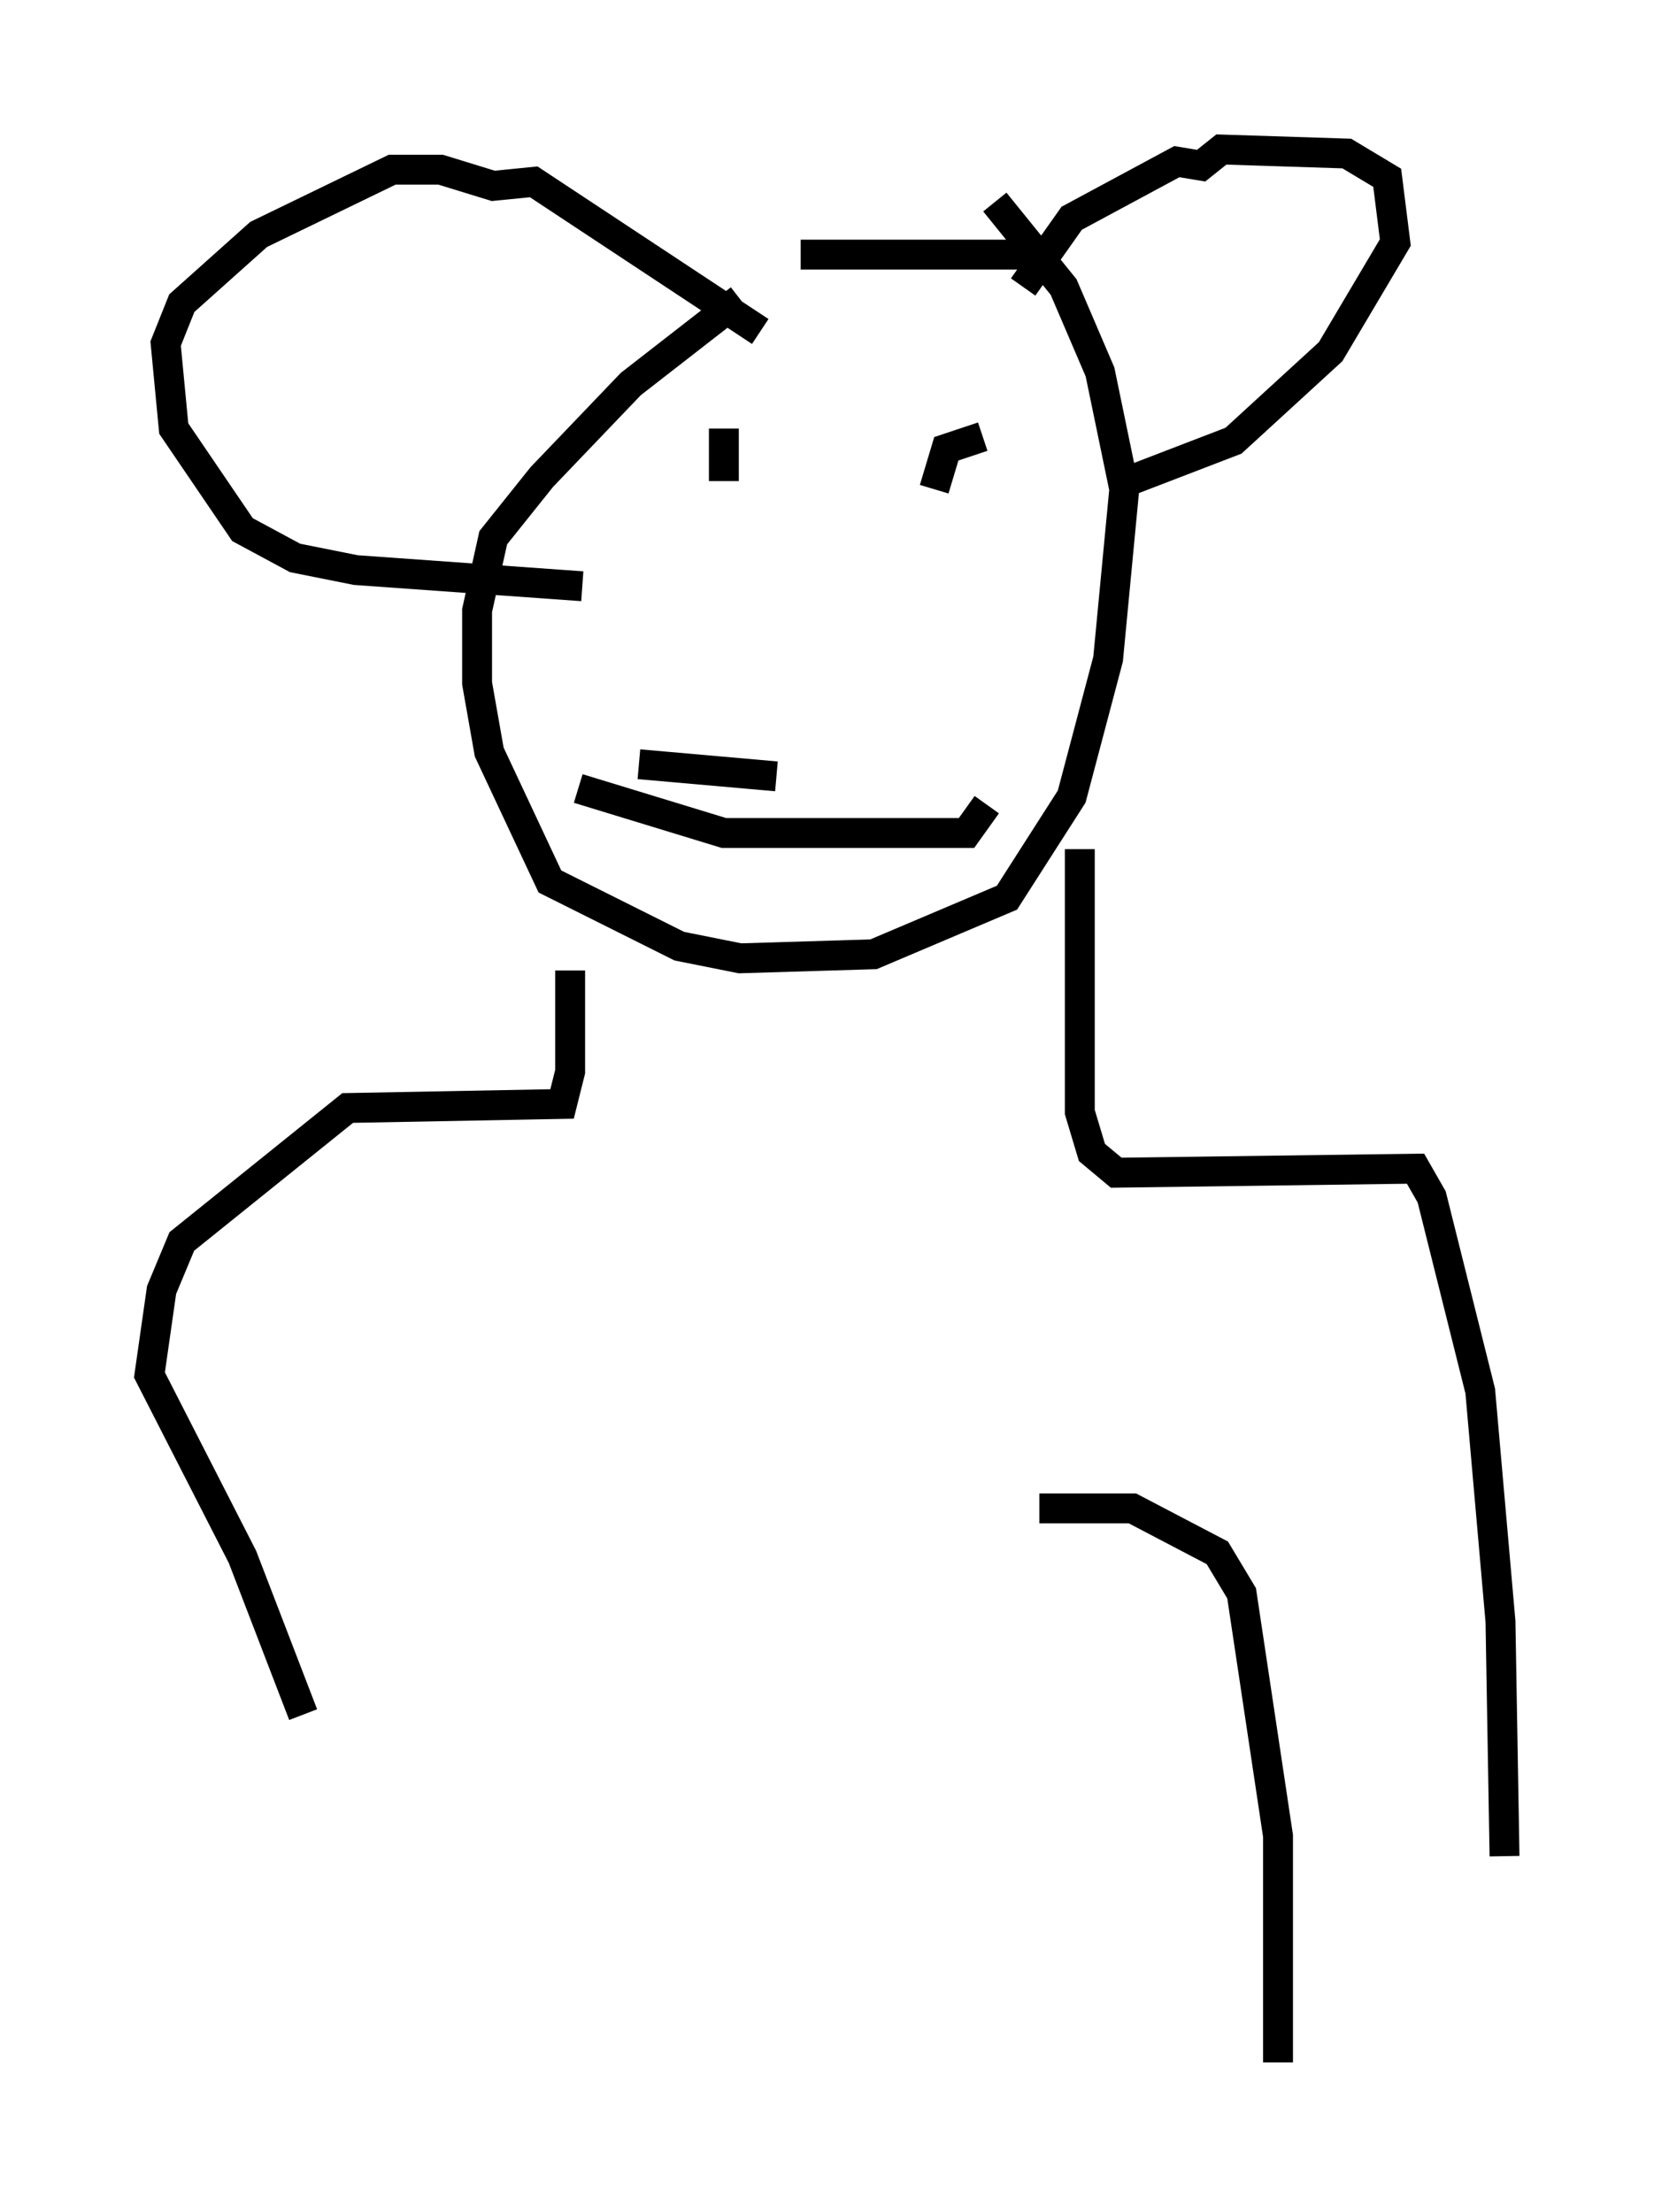 <?xml version="1.0" encoding="utf-8" ?>
<svg baseProfile="full" height="74.005" version="1.1" width="55.331" xmlns="http://www.w3.org/2000/svg" xmlns:ev="http://www.w3.org/2001/xml-events" xmlns:xlink="http://www.w3.org/1999/xlink"><defs /><rect fill="white" height="74.005" width="55.331" x="0" y="0" /><path d="M28.004, 8.654 m-3.248, 1.353 l-3.654, 2.842 -2.977, 3.112 l-1.624, 2.03 -0.541, 2.436 l0.0, 2.436 0.406, 2.3 l2.03, 4.33 4.33, 2.165 l2.03, 0.406 4.465, -0.135 l4.465, -1.894 2.165, -3.383 l1.218, -4.601 0.541, -5.683 l-0.812, -3.924 -1.218, -2.842 l-2.3, -2.842 m0.947, 1.759 l-7.442, 0.0 m7.442, 1.083 l1.624, -2.3 3.518, -1.894 l0.812, 0.135 0.677, -0.541 l4.195, 0.135 1.353, 0.812 l0.271, 2.165 -2.165, 3.654 l-3.248, 2.977 -3.518, 1.353 m-12.314, -5.007 l-7.578, -5.007 -1.353, 0.135 l-1.759, -0.541 -1.624, 0.0 l-4.465, 2.165 -2.571, 2.3 l-0.541, 1.353 0.271, 2.842 l2.3, 3.383 1.759, 0.947 l2.03, 0.406 7.578, 0.541 m4.736, -5.277 l0.0, 1.759 m8.66, -1.488 l-1.218, 0.406 -0.406, 1.353 m-9.878, 9.202 l4.601, 0.406 m-6.631, 0.406 l4.871, 1.488 8.119, 0.0 l0.677, -0.947 m-14.614, -4.059 l0.0, 0.0 m0.677, 9.607 l0.0, 3.383 -0.271, 1.083 l-7.172, 0.135 -5.548, 4.465 l-0.677, 1.624 -0.406, 2.842 l3.112, 6.089 2.03, 5.277 m25.981, -28.958 l0.0, 8.796 0.406, 1.353 l0.812, 0.677 10.013, -0.135 l0.541, 0.947 1.624, 6.495 l0.677, 7.713 0.135, 7.848 m-15.561, -11.637 l3.112, 0.0 2.842, 1.488 l0.812, 1.353 1.218, 8.119 l0.0, 7.578 " fill="none" stroke="black" stroke-width="1" /></svg>